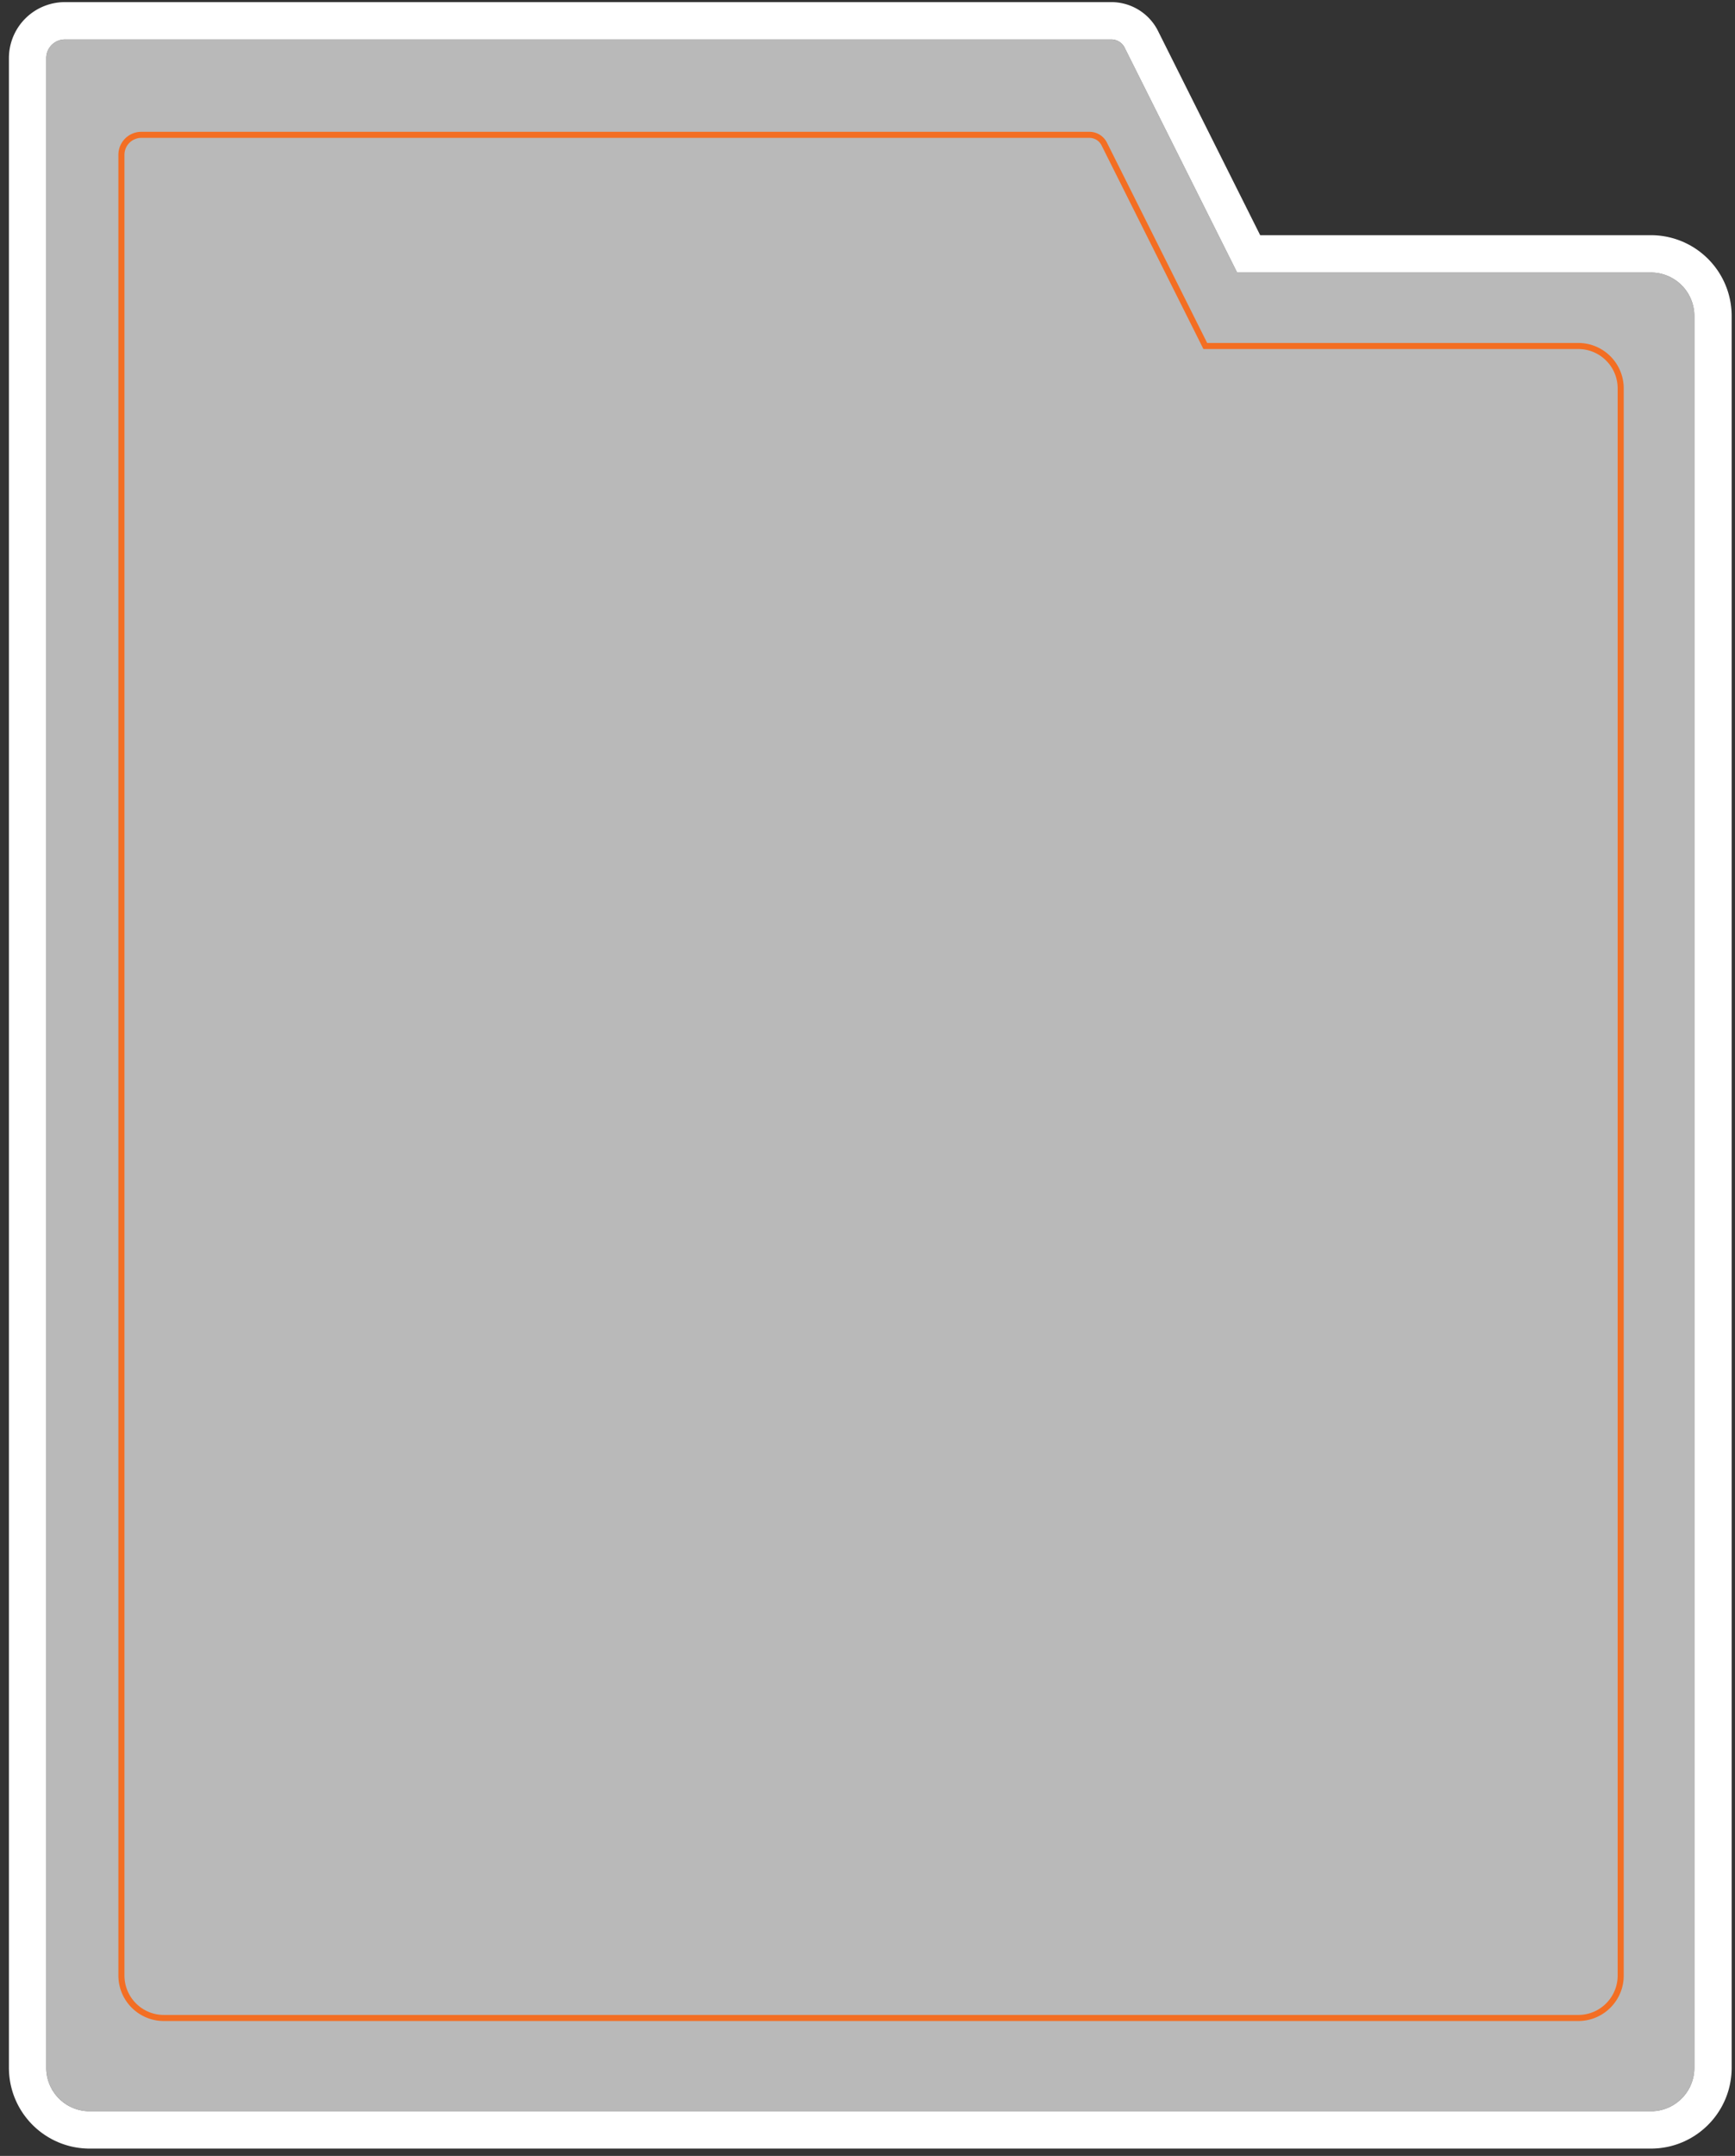 <?xml version="1.0" encoding="UTF-8" standalone="no"?>
<!DOCTYPE svg PUBLIC "-//W3C//DTD SVG 1.1//EN" "http://www.w3.org/Graphics/SVG/1.1/DTD/svg11.dtd">
<svg width="100%" height="100%" viewBox="0 0 186 231" version="1.1" xmlns="http://www.w3.org/2000/svg" xmlns:xlink="http://www.w3.org/1999/xlink" xml:space="preserve" xmlns:serif="http://www.serif.com/" style="fill-rule:evenodd;clip-rule:evenodd;stroke-linejoin:round;stroke-miterlimit:1.414;">
    <rect x="0" y="0" width="186" height="231" fill="#333333" stroke="none"/>
    <g transform="matrix(1,0,0,1,-91,-133)">
        <g transform="matrix(1,0,0,1,-0.684,0)">
            <g transform="matrix(1,0,0,1,0,1)">
                <g transform="matrix(1,0,0,1,2,-1)">
                    <path d="M94.64,139.227C94.64,138.696 94.85,138.187 95.226,137.812C95.601,137.437 96.109,137.227 96.64,137.227C111.032,137.227 198.53,137.227 208.822,137.227C209.428,137.227 209.982,137.569 210.253,138.11L222.31,162.2L266.669,162.2C269.239,162.2 271.326,164.287 271.326,166.857L271.326,354.562C271.326,357.132 269.239,359.218 266.669,359.218L99.297,359.218C96.726,359.218 94.64,357.132 94.64,354.562L94.64,139.227Z" style="fill:rgb(185,185,185);"/>
                    <path d="M209.02,133.229L209.217,133.24L209.412,133.257L209.606,133.281L209.799,133.312L209.99,133.349L210.179,133.393L210.366,133.443L210.551,133.499L210.733,133.562L210.912,133.63L211.089,133.705L211.263,133.786L211.434,133.872L211.601,133.964L211.766,134.062L211.927,134.165L212.084,134.274L212.238,134.388L212.387,134.507L212.533,134.632L212.675,134.762L212.813,134.897L212.946,135.037L213.074,135.181L213.198,135.331L213.317,135.485L213.43,135.643L213.539,135.806L213.642,135.974L213.739,136.145L213.814,136.289L224.781,158.2L266.682,158.2L266.78,158.201L266.89,158.203L267.001,158.206L267.111,158.211L267.221,158.217L267.343,158.226L267.549,158.244L267.767,158.269L267.983,158.299L268.197,158.335L268.41,158.376L268.621,158.422L268.83,158.473L269.037,158.529L269.242,158.59L269.445,158.656L269.646,158.727L269.844,158.802L270.04,158.882L270.234,158.967L270.424,159.056L270.613,159.15L270.798,159.248L270.981,159.35L271.161,159.456L271.338,159.567L271.512,159.681L271.683,159.8L271.85,159.922L272.015,160.049L272.177,160.179L272.335,160.313L272.49,160.45L272.641,160.591L272.79,160.736L272.934,160.884L273.076,161.036L273.213,161.191L273.347,161.349L273.477,161.51L273.603,161.675L273.726,161.843L273.844,162.014L273.959,162.188L274.069,162.365L274.176,162.545L274.278,162.728L274.376,162.913L274.469,163.101L274.559,163.292L274.643,163.486L274.723,163.682L274.799,163.88L274.87,164.08L274.936,164.283L274.997,164.489L275.053,164.696L275.104,164.905L275.15,165.116L275.191,165.329L275.226,165.543L275.256,165.759L275.281,165.976L275.3,166.182L275.308,166.304L275.314,166.414L275.319,166.525L275.323,166.635L275.325,166.746L275.326,166.845L275.326,354.574L275.325,354.672L275.323,354.783L275.319,354.893L275.314,355.004L275.308,355.114L275.3,355.236L275.281,355.442L275.256,355.659L275.226,355.875L275.191,356.089L275.15,356.302L275.104,356.513L275.053,356.723L274.997,356.93L274.936,357.135L274.87,357.338L274.799,357.538L274.723,357.737L274.643,357.933L274.559,358.126L274.469,358.317L274.376,358.505L274.278,358.691L274.176,358.874L274.069,359.053L273.959,359.23L273.844,359.404L273.726,359.575L273.603,359.743L273.477,359.908L273.347,360.069L273.213,360.228L273.075,360.383L272.934,360.534L272.79,360.682L272.642,360.827L272.49,360.968L272.335,361.106L272.177,361.239L272.015,361.37L271.85,361.496L271.682,361.619L271.511,361.737L271.338,361.852L271.16,361.962L270.981,362.069L270.798,362.171L270.612,362.269L270.424,362.362L270.233,362.452L270.04,362.536L269.844,362.616L269.645,362.692L269.445,362.763L269.242,362.828L269.037,362.889L268.83,362.946L268.62,362.997L268.409,363.043L268.197,363.083L267.982,363.119L267.766,363.149L267.549,363.174L267.343,363.193L267.221,363.201L267.111,363.207L267,363.212L266.89,363.216L266.78,363.218L266.682,363.218L99.284,363.218L99.185,363.218L99.075,363.216L98.965,363.212L98.854,363.207L98.745,363.201L98.623,363.193L98.416,363.174L98.199,363.149L97.983,363.119L97.768,363.083L97.556,363.043L97.345,362.997L97.136,362.946L96.928,362.889L96.723,362.828L96.521,362.762L96.32,362.692L96.121,362.616L95.926,362.536L95.732,362.451L95.541,362.362L95.353,362.269L95.167,362.171L94.985,362.068L94.805,361.962L94.628,361.852L94.454,361.737L94.283,361.619L94.115,361.496L93.95,361.37L93.788,361.239L93.631,361.106L93.476,360.968L93.324,360.827L93.176,360.682L93.031,360.534L92.89,360.383L92.752,360.228L92.619,360.069L92.489,359.908L92.362,359.743L92.24,359.575L92.121,359.404L92.007,359.23L91.896,359.053L91.79,358.874L91.687,358.691L91.59,358.505L91.496,358.317L91.407,358.126L91.322,357.933L91.242,357.737L91.167,357.538L91.096,357.338L91.03,357.135L90.969,356.93L90.913,356.722L90.862,356.513L90.815,356.302L90.775,356.09L90.739,355.875L90.709,355.659L90.684,355.442L90.666,355.236L90.657,355.114L90.651,355.004L90.646,354.894L90.643,354.783L90.64,354.673L90.64,354.575L90.64,139.202L90.641,139.078L90.647,138.929L90.656,138.781L90.669,138.633L90.685,138.487L90.705,138.341L90.729,138.195L90.756,138.051L90.786,137.907L90.821,137.764L90.858,137.622L90.899,137.482L90.943,137.342L90.991,137.203L91.042,137.066L91.096,136.93L91.154,136.796L91.215,136.663L91.279,136.531L91.346,136.401L91.417,136.273L91.491,136.146L91.567,136.021L91.647,135.898L91.731,135.776L91.817,135.657L91.906,135.539L91.998,135.424L92.094,135.31L92.192,135.199L92.293,135.09L92.397,134.984L92.503,134.88L92.612,134.779L92.724,134.68L92.837,134.585L92.952,134.493L93.07,134.404L93.19,134.317L93.311,134.234L93.434,134.154L93.559,134.077L93.686,134.004L93.814,133.933L93.945,133.866L94.076,133.802L94.209,133.741L94.344,133.683L94.479,133.629L94.617,133.578L94.755,133.53L94.894,133.486L95.035,133.445L95.177,133.407L95.32,133.373L95.464,133.343L95.608,133.316L95.754,133.292L95.9,133.272L96.047,133.256L96.194,133.243L96.343,133.234L96.491,133.228L96.615,133.227L208.858,133.227L209.02,133.229ZM96.59,137.227L96.541,137.229L96.491,137.232L96.442,137.236L96.393,137.242L96.344,137.248L96.296,137.256L96.248,137.265L96.2,137.276L96.152,137.287L96.105,137.299L96.058,137.313L96.012,137.328L95.965,137.344L95.92,137.361L95.874,137.379L95.83,137.398L95.785,137.418L95.741,137.44L95.698,137.462L95.655,137.486L95.613,137.51L95.571,137.536L95.53,137.563L95.49,137.59L95.45,137.619L95.411,137.649L95.372,137.679L95.334,137.711L95.297,137.744L95.261,137.778L95.226,137.812L95.191,137.848L95.157,137.884L95.124,137.921L95.093,137.959L95.062,137.998L95.032,138.037L95.003,138.076L94.976,138.117L94.949,138.158L94.923,138.2L94.899,138.242L94.875,138.285L94.853,138.328L94.832,138.372L94.811,138.416L94.792,138.461L94.774,138.506L94.757,138.552L94.741,138.598L94.726,138.645L94.713,138.692L94.7,138.739L94.689,138.787L94.679,138.835L94.67,138.883L94.662,138.931L94.655,138.98L94.65,139.029L94.645,139.078L94.642,139.127L94.64,139.177L94.64,139.227L94.64,354.562L94.64,354.622L94.641,354.682L94.643,354.741L94.646,354.801L94.649,354.86L94.653,354.92L94.664,355.037L94.677,355.154L94.693,355.27L94.713,355.385L94.734,355.5L94.759,355.613L94.786,355.725L94.817,355.836L94.849,355.946L94.885,356.054L94.923,356.162L94.963,356.268L95.006,356.373L95.051,356.477L95.099,356.58L95.15,356.681L95.202,356.781L95.257,356.879L95.314,356.976L95.374,357.071L95.436,357.164L95.499,357.257L95.565,357.347L95.634,357.436L95.704,357.523L95.776,357.608L95.85,357.692L95.926,357.774L96.004,357.854L96.084,357.932L96.166,358.008L96.25,358.082L96.335,358.154L96.422,358.225L96.511,358.293L96.602,358.359L96.694,358.423L96.787,358.484L96.883,358.544L96.979,358.601L97.078,358.656L97.177,358.709L97.278,358.759L97.381,358.807L97.485,358.852L97.59,358.895L97.696,358.936L97.804,358.974L97.912,359.009L98.022,359.042L98.133,359.072L98.245,359.099L98.359,359.124L98.473,359.146L98.588,359.165L98.704,359.181L98.821,359.194L98.939,359.205L98.998,359.209L99.057,359.212L99.117,359.215L99.177,359.217L99.237,359.218L99.297,359.218L266.669,359.218L266.729,359.218L266.789,359.217L266.849,359.215L266.908,359.212L266.968,359.209L267.027,359.205L267.145,359.194L267.261,359.181L267.378,359.165L267.493,359.146L267.607,359.124L267.72,359.099L267.832,359.072L267.943,359.042L268.053,359.009L268.162,358.974L268.269,358.936L268.376,358.895L268.481,358.852L268.584,358.807L268.687,358.759L268.788,358.709L268.888,358.656L268.986,358.601L269.083,358.544L269.178,358.484L269.272,358.423L269.364,358.359L269.454,358.293L269.543,358.225L269.63,358.154L269.716,358.082L269.799,358.008L269.881,357.932L269.961,357.854L270.039,357.774L270.115,357.692L270.189,357.608L270.262,357.523L270.332,357.436L270.4,357.347L270.466,357.257L270.53,357.164L270.592,357.071L270.651,356.976L270.708,356.879L270.763,356.781L270.816,356.681L270.866,356.58L270.914,356.477L270.959,356.373L271.002,356.268L271.043,356.162L271.081,356.054L271.116,355.946L271.149,355.836L271.179,355.725L271.206,355.613L271.231,355.5L271.253,355.385L271.272,355.27L271.288,355.154L271.302,355.037L271.312,354.92L271.316,354.86L271.32,354.801L271.322,354.741L271.324,354.682L271.325,354.622L271.326,354.562L271.326,166.857L271.325,166.797L271.324,166.737L271.322,166.677L271.32,166.617L271.316,166.558L271.312,166.499L271.302,166.381L271.288,166.264L271.272,166.148L271.253,166.033L271.231,165.919L271.206,165.806L271.179,165.694L271.149,165.583L271.116,165.473L271.081,165.364L271.043,165.256L271.002,165.15L270.959,165.045L270.914,164.941L270.866,164.839L270.816,164.738L270.763,164.638L270.708,164.54L270.651,164.443L270.592,164.348L270.53,164.254L270.466,164.162L270.4,164.071L270.332,163.982L270.262,163.895L270.189,163.81L270.115,163.726L270.039,163.645L269.961,163.565L269.881,163.487L269.799,163.41L269.716,163.336L269.63,163.264L269.543,163.194L269.454,163.126L269.364,163.06L269.272,162.996L269.178,162.934L269.083,162.875L268.986,162.817L268.888,162.762L268.788,162.71L268.687,162.659L268.585,162.612L268.481,162.566L268.376,162.523L268.269,162.483L268.162,162.445L268.053,162.409L267.943,162.377L267.832,162.347L267.72,162.319L267.607,162.295L267.493,162.273L267.378,162.254L267.262,162.237L267.145,162.224L267.027,162.214L266.968,162.209L266.908,162.206L266.849,162.203L266.789,162.201L266.729,162.2L266.669,162.2L222.31,162.2L210.253,138.11L210.227,138.06L210.199,138.011L210.17,137.963L210.139,137.917L210.106,137.872L210.072,137.828L210.037,137.785L210,137.744L209.962,137.704L209.923,137.665L209.883,137.628L209.841,137.593L209.798,137.559L209.754,137.526L209.709,137.495L209.663,137.465L209.616,137.437L209.568,137.411L209.519,137.386L209.47,137.363L209.419,137.342L209.368,137.322L209.316,137.305L209.263,137.288L209.21,137.274L209.156,137.262L209.102,137.251L209.047,137.242L208.991,137.235L208.935,137.231L208.879,137.228L208.822,137.227L96.64,137.227L96.59,137.227Z" style="fill:white;"/>
                </g>
                <g transform="matrix(0.906,0,0,0.906,19.283,22.445)">
                    <path d="M208.904,136.51L208.986,136.514L209.067,136.522L209.147,136.531L209.227,136.544L209.306,136.56L209.384,136.578L209.461,136.598L209.538,136.622L209.613,136.648L209.687,136.676L209.76,136.707L209.832,136.74L209.903,136.776L209.972,136.814L210.04,136.855L210.107,136.897L210.172,136.942L210.236,136.99L210.298,137.039L210.358,137.091L210.417,137.144L210.474,137.2L210.529,137.258L210.582,137.318L210.633,137.38L210.682,137.443L210.729,137.509L210.774,137.576L210.817,137.645L210.857,137.717L210.892,137.784L222.753,161.482L266.673,161.482L266.807,161.484L266.945,161.489L267.081,161.498L267.217,161.51L267.352,161.525L267.486,161.544L267.619,161.566L267.751,161.591L267.882,161.62L268.011,161.651L268.139,161.686L268.266,161.724L268.392,161.765L268.516,161.809L268.639,161.855L268.76,161.905L268.88,161.958L268.999,162.013L269.115,162.071L269.231,162.132L269.344,162.195L269.456,162.261L269.566,162.33L269.674,162.401L269.78,162.475L269.884,162.551L269.987,162.629L270.087,162.71L270.186,162.794L270.282,162.879L270.376,162.967L270.469,163.057L270.559,163.149L270.646,163.243L270.732,163.34L270.815,163.438L270.896,163.539L270.975,163.641L271.051,163.746L271.125,163.852L271.196,163.96L271.264,164.07L271.33,164.182L271.394,164.295L271.455,164.41L271.513,164.527L271.568,164.645L271.62,164.765L271.67,164.887L271.717,165.009L271.761,165.134L271.801,165.259L271.839,165.386L271.874,165.515L271.906,165.644L271.934,165.775L271.959,165.907L271.981,166.039L272,166.173L272.016,166.308L272.028,166.444L272.036,166.581L272.042,166.718L272.043,166.852L272.043,354.566L272.042,354.7L272.036,354.837L272.028,354.974L272.016,355.11L272,355.245L271.981,355.379L271.959,355.512L271.934,355.644L271.906,355.774L271.874,355.904L271.839,356.032L271.802,356.159L271.761,356.285L271.717,356.409L271.67,356.532L271.62,356.653L271.568,356.773L271.513,356.891L271.455,357.008L271.394,357.123L271.33,357.237L271.264,357.348L271.196,357.458L271.125,357.566L271.051,357.673L270.975,357.777L270.896,357.879L270.815,357.98L270.732,358.078L270.646,358.175L270.559,358.269L270.469,358.361L270.376,358.451L270.282,358.539L270.186,358.625L270.087,358.708L269.987,358.789L269.884,358.868L269.78,358.944L269.674,359.017L269.566,359.089L269.456,359.157L269.344,359.223L269.23,359.287L269.115,359.347L268.999,359.405L268.88,359.461L268.76,359.513L268.639,359.563L268.516,359.61L268.392,359.653L268.266,359.694L268.139,359.732L268.011,359.767L267.881,359.798L267.751,359.827L267.619,359.852L267.486,359.874L267.352,359.893L267.217,359.909L267.081,359.921L266.945,359.929L266.807,359.935L266.673,359.936L99.292,359.936L99.158,359.935L99.021,359.929L98.884,359.921L98.748,359.909L98.613,359.893L98.479,359.874L98.346,359.852L98.215,359.827L98.084,359.798L97.954,359.767L97.826,359.732L97.699,359.694L97.574,359.653L97.449,359.61L97.326,359.563L97.205,359.513L97.085,359.461L96.967,359.405L96.85,359.347L96.735,359.287L96.622,359.223L96.51,359.157L96.4,359.089L96.292,359.017L96.185,358.944L96.081,358.868L95.979,358.789L95.878,358.708L95.78,358.625L95.683,358.539L95.589,358.451L95.497,358.361L95.407,358.269L95.319,358.175L95.233,358.078L95.15,357.98L95.069,357.879L94.991,357.777L94.915,357.673L94.841,357.566L94.77,357.458L94.701,357.348L94.635,357.237L94.571,357.123L94.511,357.008L94.453,356.891L94.397,356.773L94.345,356.653L94.295,356.532L94.249,356.409L94.205,356.285L94.164,356.159L94.126,356.032L94.091,355.904L94.06,355.774L94.031,355.644L94.006,355.512L93.984,355.379L93.965,355.245L93.95,355.11L93.938,354.974L93.929,354.837L93.924,354.7L93.922,354.566L93.922,139.222L93.923,139.159L93.925,139.092L93.929,139.025L93.935,138.958L93.943,138.891L93.952,138.825L93.962,138.759L93.975,138.694L93.988,138.629L94.004,138.564L94.021,138.5L94.039,138.436L94.059,138.373L94.081,138.31L94.104,138.248L94.129,138.186L94.155,138.126L94.182,138.065L94.212,138.006L94.242,137.947L94.274,137.889L94.307,137.831L94.342,137.775L94.379,137.719L94.416,137.664L94.455,137.61L94.496,137.556L94.537,137.504L94.581,137.453L94.625,137.402L94.671,137.353L94.718,137.305L94.766,137.258L94.816,137.212L94.866,137.167L94.917,137.124L94.97,137.082L95.023,137.042L95.077,137.003L95.132,136.965L95.188,136.929L95.244,136.894L95.302,136.861L95.36,136.829L95.419,136.798L95.479,136.769L95.539,136.742L95.6,136.716L95.661,136.691L95.723,136.668L95.786,136.646L95.849,136.626L95.913,136.608L95.977,136.591L96.042,136.575L96.107,136.561L96.173,136.549L96.238,136.538L96.305,136.529L96.371,136.522L96.438,136.516L96.505,136.512L96.572,136.51L96.635,136.509L208.829,136.509L208.904,136.51ZM96.59,137.227L96.541,137.229L96.491,137.232L96.442,137.236L96.393,137.242L96.344,137.248L96.296,137.256L96.248,137.265L96.2,137.276L96.152,137.287L96.105,137.299L96.058,137.313L96.012,137.328L95.965,137.344L95.92,137.361L95.874,137.379L95.83,137.398L95.785,137.418L95.741,137.44L95.698,137.462L95.655,137.486L95.613,137.51L95.571,137.536L95.53,137.563L95.49,137.59L95.45,137.619L95.411,137.649L95.372,137.679L95.334,137.711L95.297,137.744L95.261,137.778L95.226,137.812L95.191,137.848L95.157,137.884L95.124,137.921L95.093,137.959L95.062,137.998L95.032,138.037L95.003,138.076L94.976,138.117L94.949,138.158L94.923,138.2L94.899,138.242L94.875,138.285L94.853,138.328L94.832,138.372L94.811,138.416L94.792,138.461L94.774,138.506L94.757,138.552L94.741,138.598L94.726,138.645L94.713,138.692L94.7,138.739L94.689,138.787L94.679,138.835L94.67,138.883L94.662,138.931L94.655,138.98L94.65,139.029L94.645,139.078L94.642,139.127L94.64,139.177L94.64,139.227L94.64,354.562L94.641,354.682L94.646,354.801L94.653,354.92L94.664,355.037L94.677,355.154L94.693,355.27L94.713,355.385L94.734,355.5L94.759,355.613L94.786,355.725L94.817,355.836L94.849,355.946L94.885,356.054L94.923,356.162L94.963,356.268L95.006,356.373L95.051,356.477L95.099,356.58L95.15,356.681L95.202,356.781L95.257,356.879L95.314,356.976L95.374,357.071L95.436,357.164L95.499,357.257L95.565,357.347L95.634,357.436L95.704,357.523L95.776,357.608L95.85,357.692L95.926,357.774L96.004,357.854L96.084,357.932L96.166,358.008L96.25,358.082L96.335,358.154L96.422,358.225L96.511,358.293L96.602,358.359L96.694,358.423L96.787,358.484L96.883,358.544L96.979,358.601L97.078,358.656L97.177,358.709L97.278,358.759L97.381,358.807L97.485,358.852L97.59,358.895L97.696,358.936L97.804,358.974L97.912,359.009L98.022,359.042L98.133,359.072L98.245,359.099L98.359,359.124L98.473,359.146L98.588,359.165L98.704,359.181L98.821,359.194L98.939,359.205L99.057,359.212L99.177,359.217L99.297,359.218L266.669,359.218L266.789,359.217L266.908,359.212L267.027,359.205L267.145,359.194L267.261,359.181L267.378,359.165L267.493,359.146L267.607,359.124L267.72,359.099L267.832,359.072L267.943,359.042L268.053,359.009L268.162,358.974L268.269,358.936L268.376,358.895L268.481,358.852L268.584,358.807L268.687,358.759L268.788,358.709L268.888,358.656L268.986,358.601L269.083,358.544L269.178,358.484L269.272,358.423L269.364,358.359L269.454,358.293L269.543,358.225L269.63,358.154L269.716,358.082L269.799,358.008L269.881,357.932L269.961,357.854L270.039,357.774L270.115,357.692L270.189,357.608L270.262,357.523L270.332,357.436L270.4,357.347L270.466,357.257L270.53,357.164L270.592,357.071L270.651,356.976L270.708,356.879L270.763,356.781L270.816,356.681L270.866,356.58L270.914,356.477L270.959,356.373L271.002,356.268L271.043,356.162L271.081,356.054L271.116,355.946L271.149,355.836L271.179,355.725L271.206,355.613L271.231,355.5L271.253,355.385L271.272,355.27L271.288,355.154L271.302,355.037L271.312,354.92L271.32,354.801L271.324,354.682L271.326,354.562L271.326,166.857L271.324,166.737L271.32,166.617L271.312,166.499L271.302,166.381L271.288,166.264L271.272,166.148L271.253,166.033L271.231,165.919L271.206,165.806L271.179,165.694L271.149,165.583L271.116,165.473L271.081,165.364L271.043,165.256L271.002,165.15L270.959,165.045L270.914,164.941L270.866,164.839L270.816,164.738L270.763,164.638L270.708,164.54L270.651,164.443L270.592,164.348L270.53,164.254L270.466,164.162L270.4,164.071L270.332,163.982L270.262,163.895L270.189,163.81L270.115,163.726L270.039,163.645L269.961,163.565L269.881,163.487L269.799,163.41L269.716,163.336L269.63,163.264L269.543,163.194L269.454,163.126L269.364,163.06L269.272,162.996L269.178,162.934L269.083,162.875L268.986,162.817L268.888,162.762L268.788,162.71L268.687,162.659L268.585,162.612L268.481,162.566L268.376,162.523L268.269,162.483L268.162,162.445L268.053,162.409L267.943,162.377L267.832,162.347L267.72,162.319L267.607,162.295L267.493,162.273L267.378,162.254L267.262,162.237L267.145,162.224L267.027,162.214L266.908,162.206L266.789,162.201L266.669,162.2L222.31,162.2L210.253,138.11L210.227,138.06L210.199,138.011L210.17,137.963L210.139,137.917L210.106,137.872L210.072,137.828L210.037,137.785L210,137.744L209.962,137.704L209.923,137.665L209.883,137.628L209.841,137.593L209.798,137.559L209.754,137.526L209.709,137.495L209.663,137.465L209.616,137.437L209.568,137.411L209.519,137.386L209.47,137.363L209.419,137.342L209.368,137.322L209.316,137.305L209.263,137.288L209.21,137.274L209.156,137.262L209.102,137.251L209.047,137.242L208.991,137.235L208.935,137.231L208.879,137.228L208.822,137.227L96.64,137.227L96.59,137.227Z" style="fill:rgb(243,110,35);"/>
                </g>
            </g>
        </g>
    </g>
</svg>
